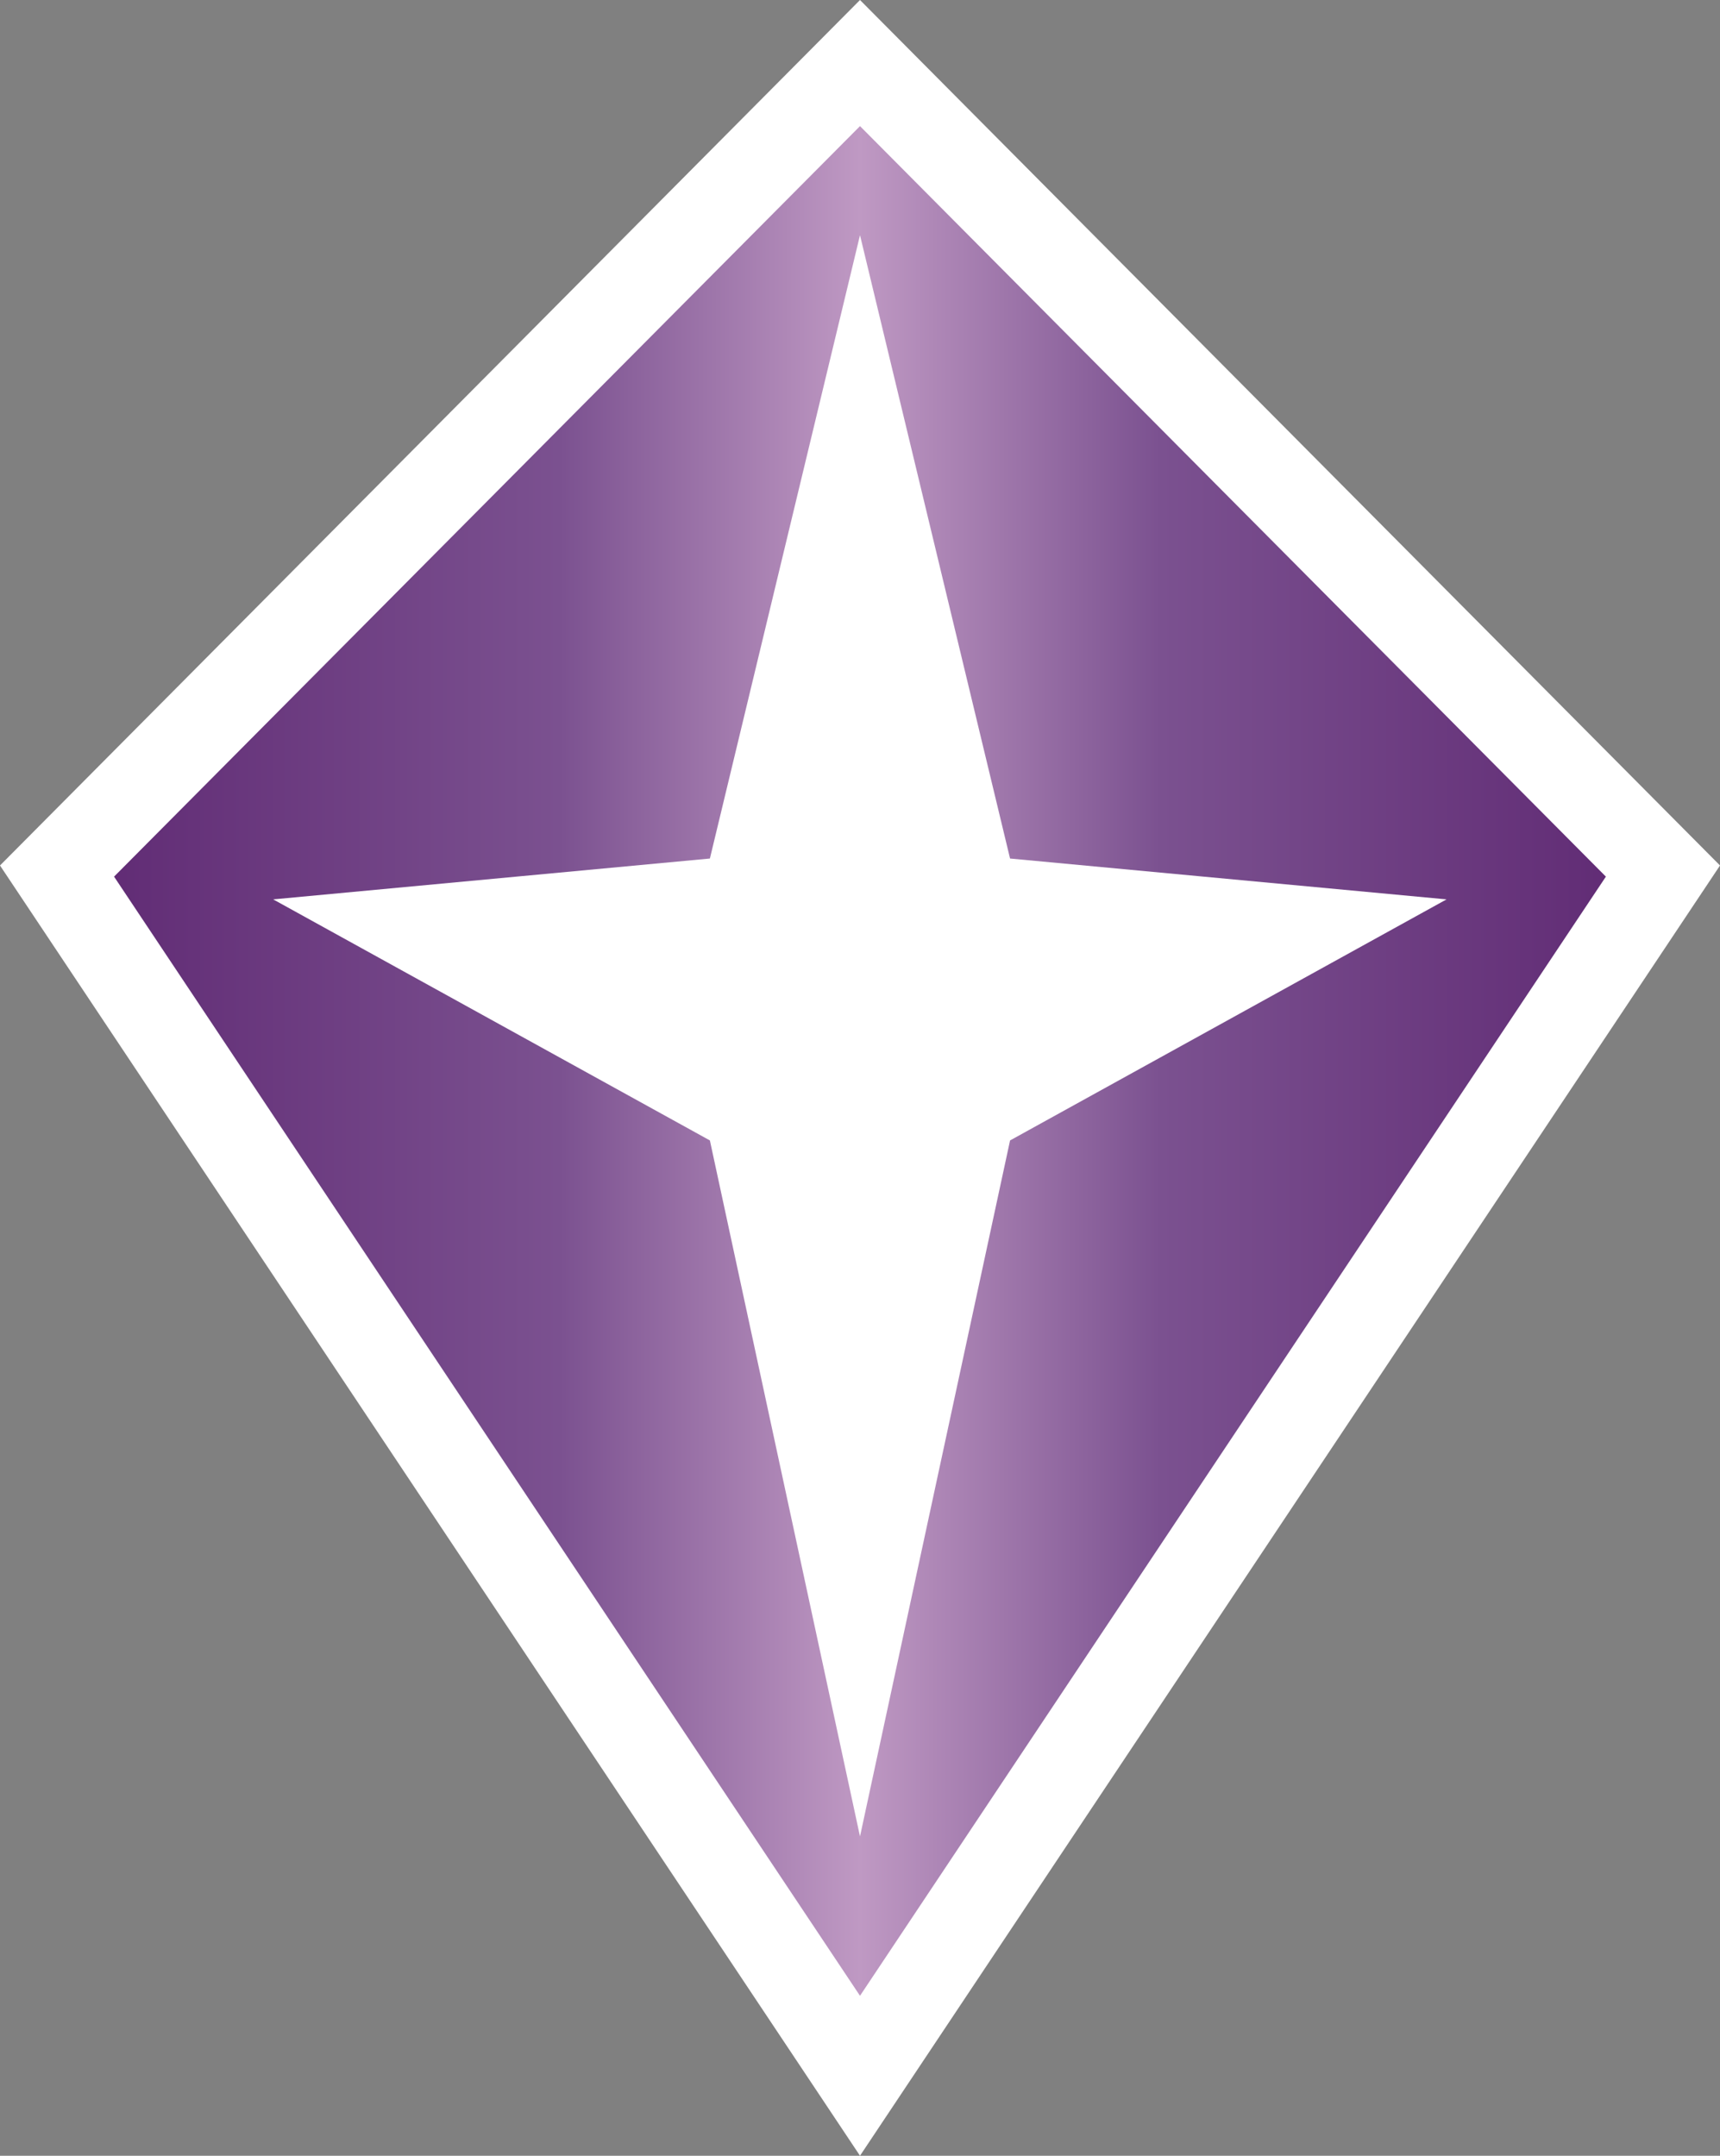<svg xmlns="http://www.w3.org/2000/svg" xmlns:xlink="http://www.w3.org/1999/xlink" width="600" height="751.833"><rect width="100%" height="100%" fill="#808080" stroke="none"/><linearGradient id="a" x1="0" x2="1" y1="0" y2="0" gradientTransform="matrix(27.686 0 0 -27.686 349.047 484.039)" gradientUnits="userSpaceOnUse" spreadMethod="pad"><stop offset="0" style="stop-color:#612c75"/><stop offset=".3" style="stop-color:#7b5190"/><stop offset=".5" style="stop-color:#bf99c3"/><stop offset=".7" style="stop-color:#7b5190"/><stop offset="1" style="stop-color:#612c75"/></linearGradient><linearGradient xlink:href="#a" id="b" x1="0" x2="1" y1="0" y2="0" gradientTransform="translate(39.788 369.984)scale(520.382)" gradientUnits="userSpaceOnUse" spreadMethod="pad"/><path fill="#fff" d="M300 751.833 0 301.842 300 0l300 301.842Z"/><path d="M300 43.982 39.79 305.732 300 696.046l260.19-390.314Zm0 596.485-52.365-242.73-152.34-84.073 152.34-14.247L300 82.024l52.346 217.393 152.265 14.247-152.265 84.074z" style="fill:url(#b)"/></svg>